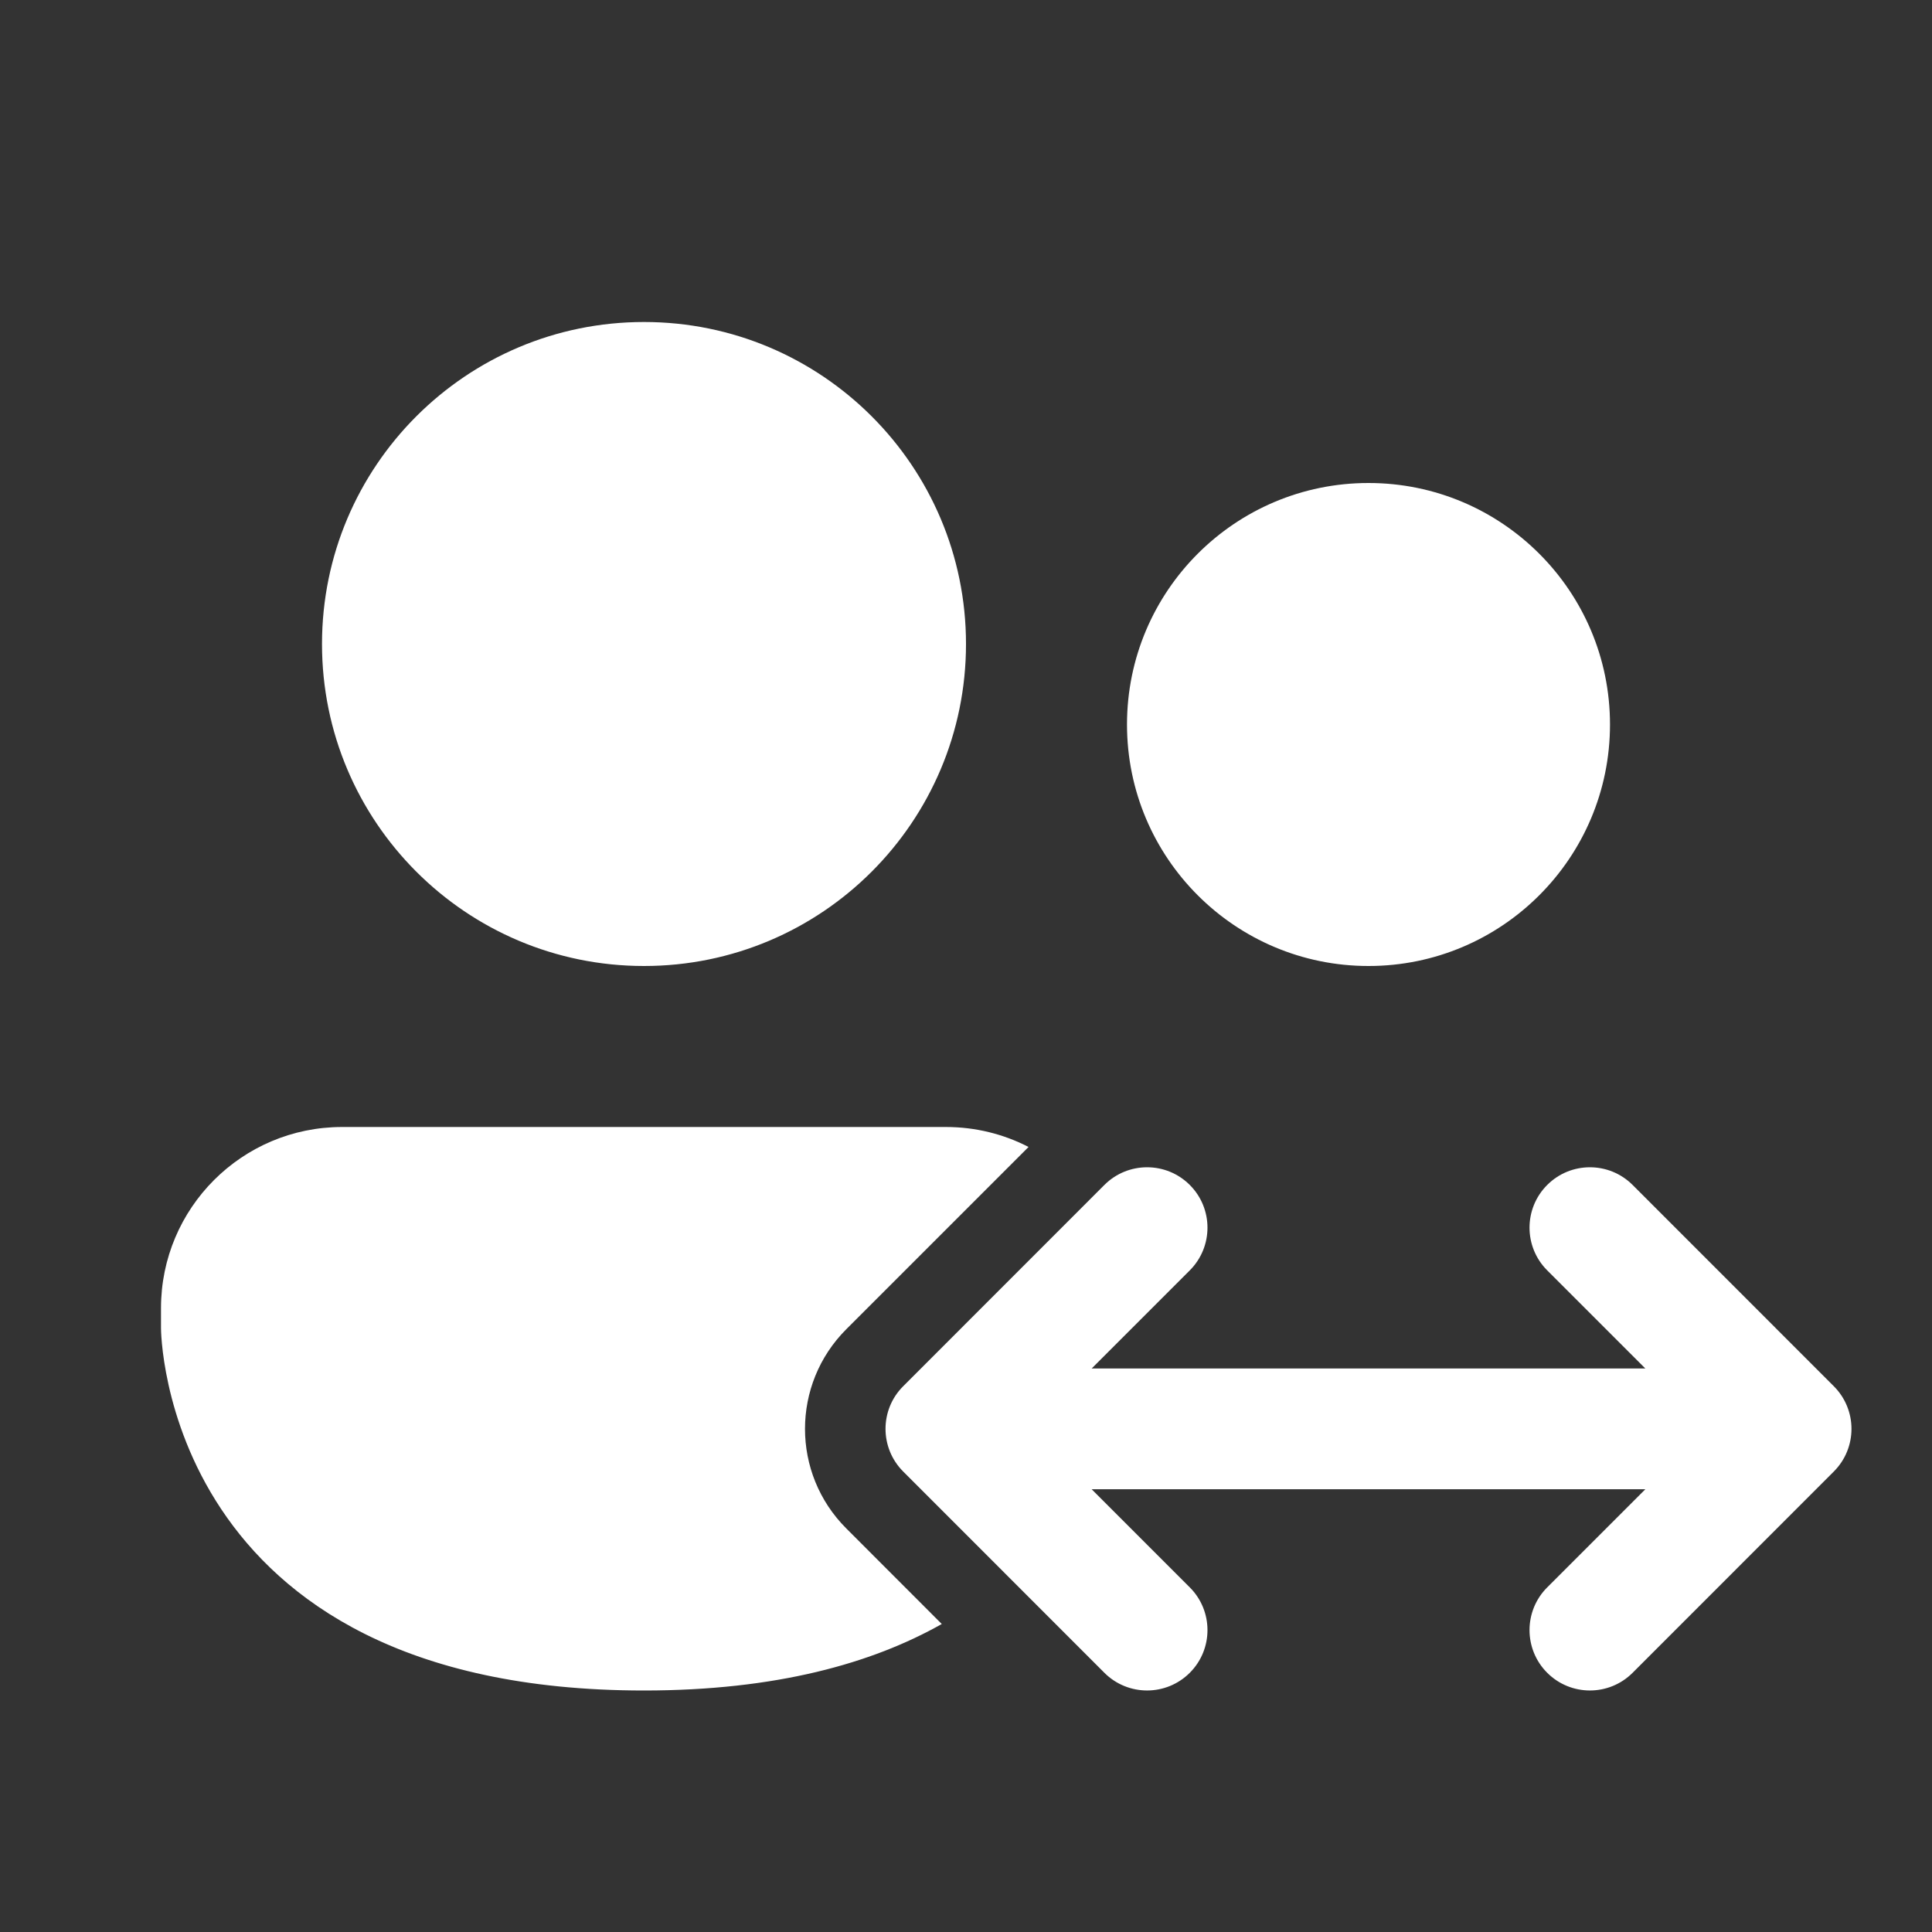 <svg width="24" height="24" viewBox="0 0 24 24" fill="none" xmlns="http://www.w3.org/2000/svg">
<rect x="0" y="0" width="24" height="24" fill="#333333" stroke="none"/>
<path d="M12 8C12 10.209 10.209 12 8 12C5.791 12 4 10.209 4 8C4 5.791 5.791 4 8 4C10.209 4 12 5.791 12 8ZM20 9C20 10.657 18.657 12 17 12C15.343 12 14 10.657 14 9C14 7.343 15.343 6 17 6C18.657 6 20 7.343 20 9ZM2 16.25C2 15.007 3.007 14 4.25 14H11.75C12.12 14 12.469 14.089 12.777 14.248L10.513 16.512C9.829 17.196 9.829 18.304 10.513 18.987L11.699 20.174C10.833 20.663 9.641 21 8 21C2 21 2 16.5 2 16.5V16.25ZM20.281 14.72C19.988 14.427 19.513 14.427 19.22 14.72C18.927 15.013 18.927 15.488 19.22 15.781L20.439 17H13.561L14.78 15.781C15.073 15.488 15.073 15.013 14.78 14.72C14.487 14.427 14.012 14.427 13.719 14.72L11.22 17.22C10.927 17.512 10.927 17.987 11.22 18.28L13.719 20.78C14.012 21.073 14.487 21.073 14.78 20.78C15.073 20.487 15.073 20.012 14.78 19.719L13.561 18.5H20.439L19.22 19.719C18.927 20.012 18.927 20.487 19.22 20.78C19.513 21.073 19.988 21.073 20.281 20.78L22.78 18.28C23.073 17.987 23.073 17.513 22.78 17.22L20.281 14.72Z" fill="#ffffff"/>
</svg>
